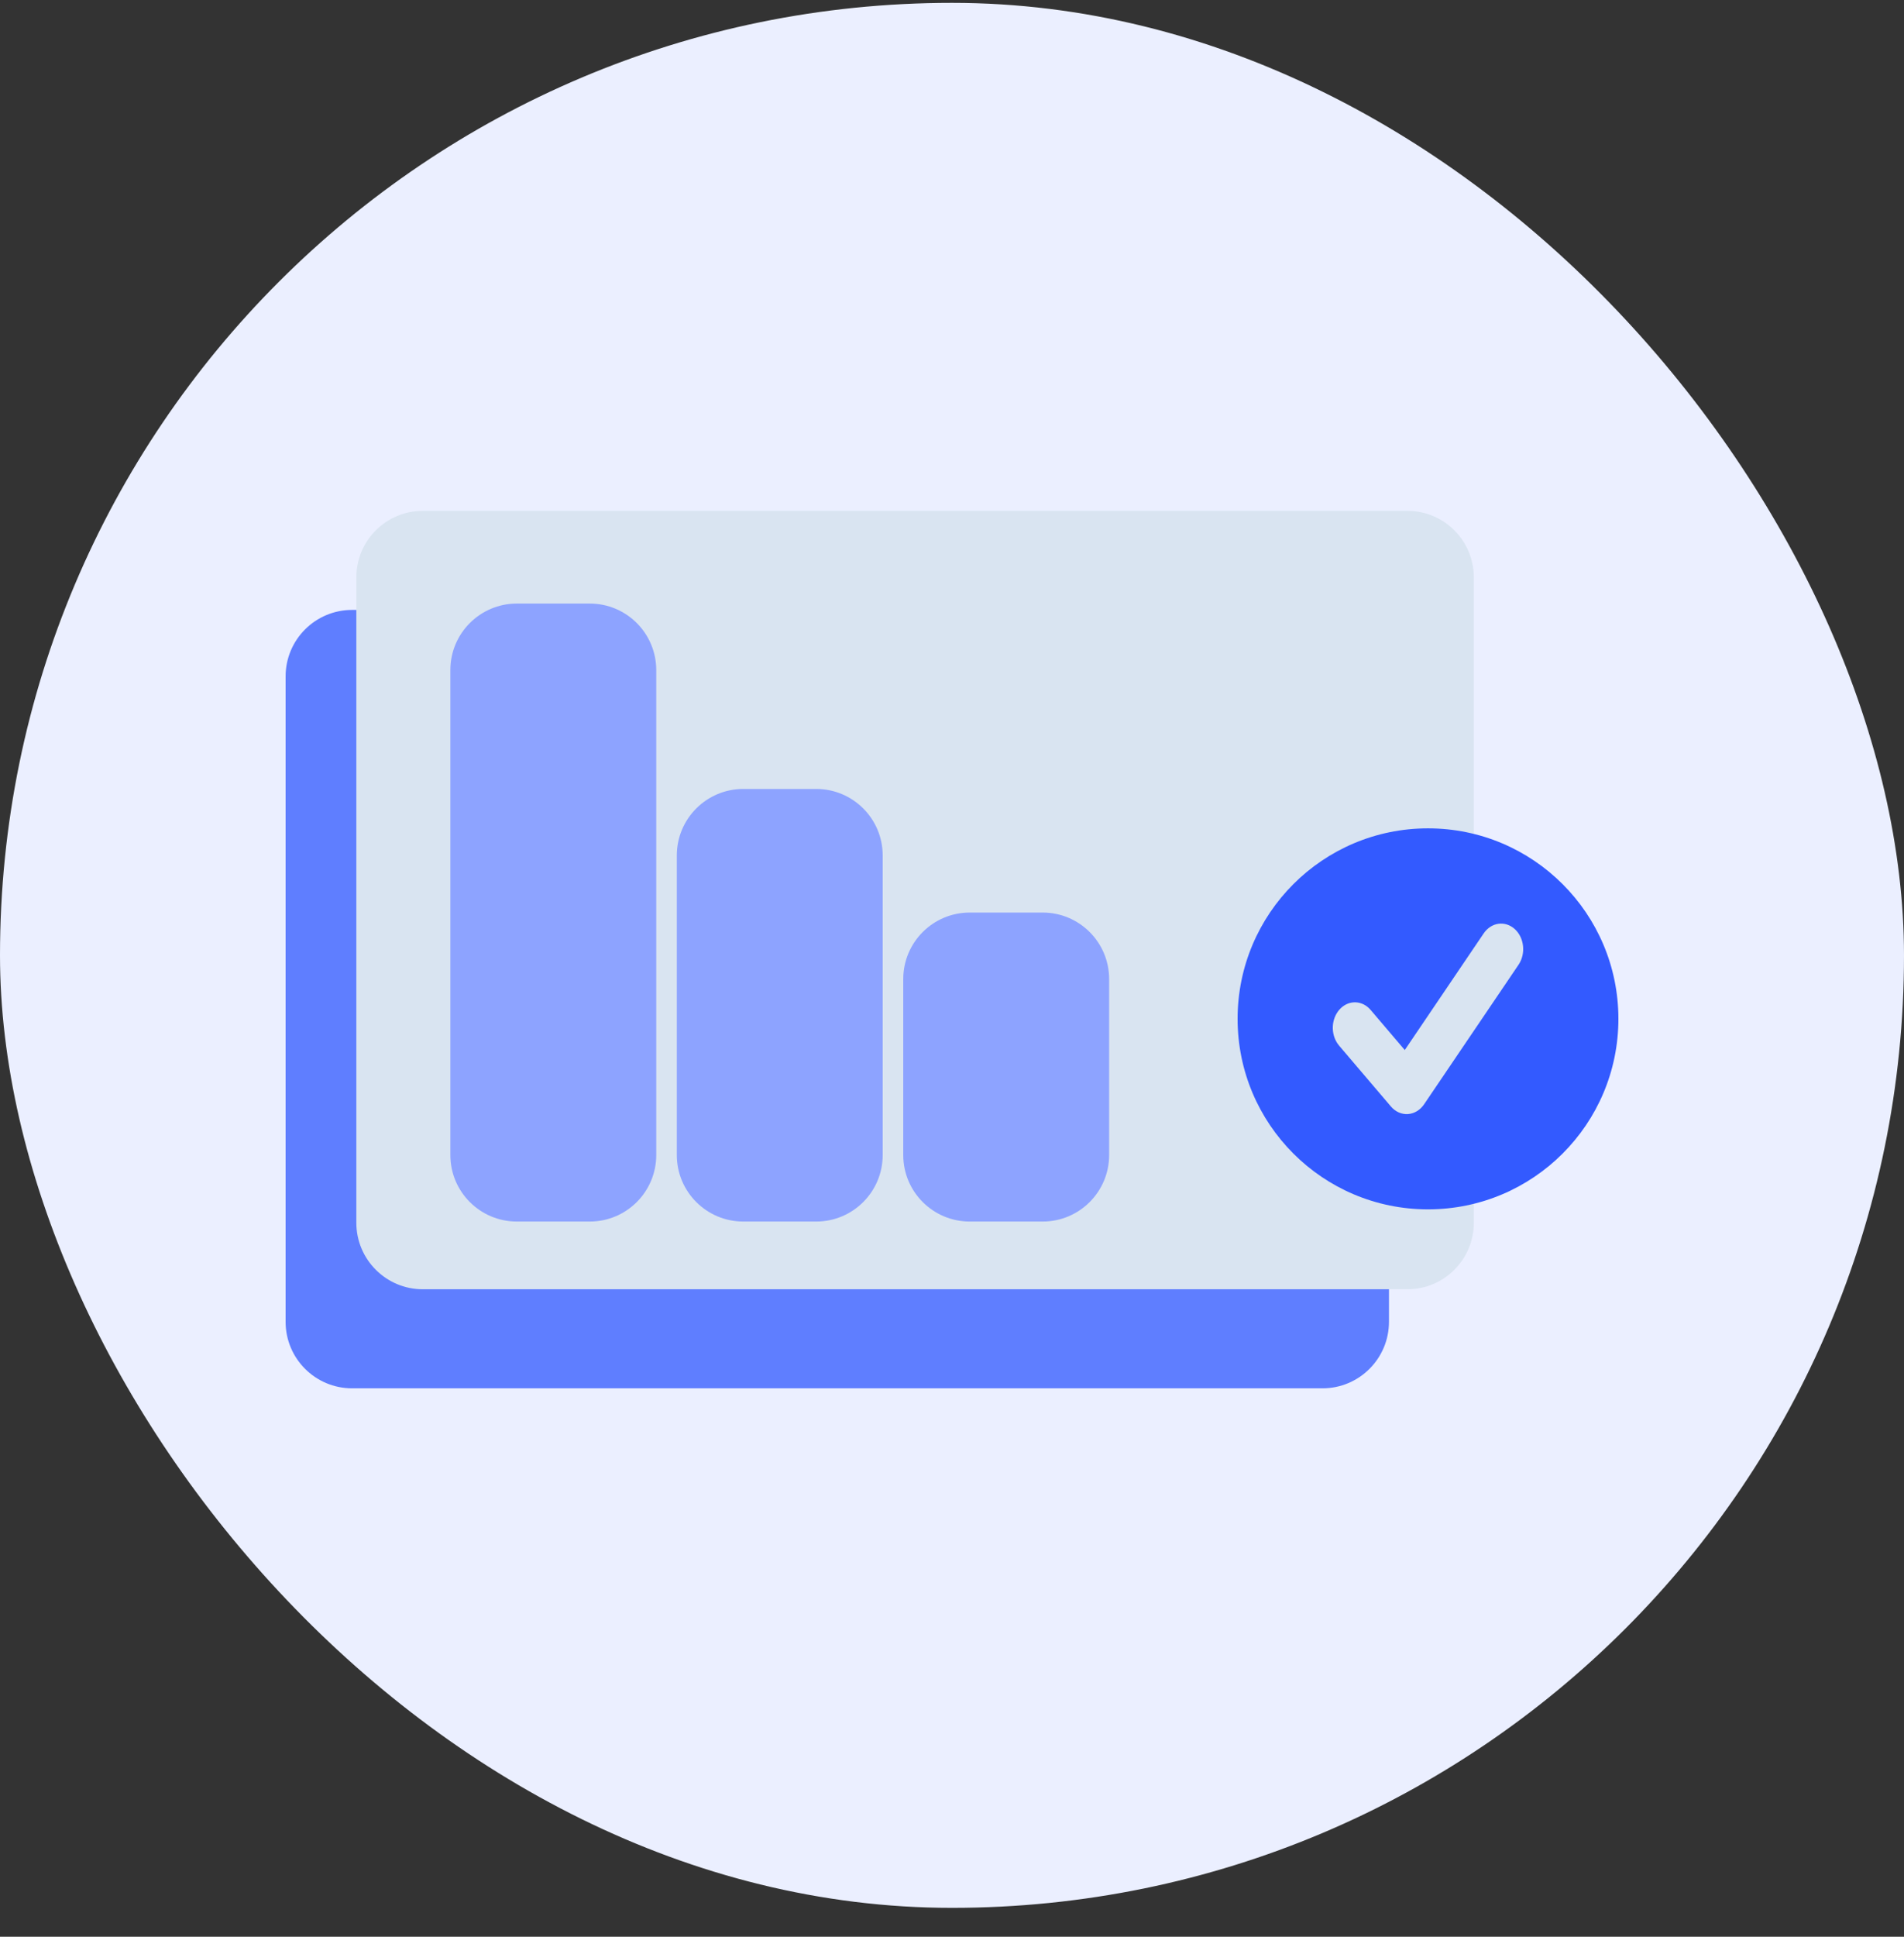 <svg width="60" height="61" viewBox="0 0 60 61" fill="none" xmlns="http://www.w3.org/2000/svg">
<rect x="0" y="0" width="60" height="61" fill="#333333" stroke="none"/>
<rect y="0.09" width="60" height="60" rx="30" fill="#EBEFFF"/>
<path d="M9 21.305C9 20.148 9.938 19.21 11.096 19.21H41.675C42.832 19.21 43.77 20.148 43.77 21.305V41.632C43.77 42.789 42.832 43.727 41.675 43.727H11.096C9.938 43.727 9 42.789 9 41.632V21.305Z" fill="#5F7EFF"/>
<path d="M11.229 18.185C11.229 17.028 12.167 16.09 13.324 16.09H44.349C45.506 16.09 46.444 17.028 46.444 18.185V38.512C46.444 39.669 45.506 40.607 44.349 40.607H13.324C12.167 40.607 11.229 39.669 11.229 38.512V18.185Z" fill="#D9E4F1"/>
<path d="M14.192 21.105C14.192 19.948 15.13 19.01 16.287 19.01H18.585C19.742 19.01 20.68 19.948 20.68 21.105V36.379C20.68 37.536 19.742 38.474 18.585 38.474H16.287C15.13 38.474 14.192 37.536 14.192 36.379V21.105Z" fill="#8DA3FF"/>
<path d="M21.328 26.944C21.328 25.787 22.266 24.849 23.423 24.849H25.721C26.878 24.849 27.816 25.787 27.816 26.944V36.379C27.816 37.536 26.878 38.474 25.721 38.474H23.423C22.266 38.474 21.328 37.536 21.328 36.379V26.944Z" fill="#8DA3FF"/>
<path d="M28.464 30.837C28.464 29.68 29.402 28.742 30.559 28.742H32.857C34.014 28.742 34.952 29.68 34.952 30.837V36.379C34.952 37.536 34.014 38.474 32.857 38.474H30.559C29.402 38.474 28.464 37.536 28.464 36.379V30.837Z" fill="#8DA3FF"/>
<path d="M51 32.09C51 35.404 48.314 38.09 45 38.09C41.686 38.09 39 35.404 39 32.09C39 28.776 41.686 26.09 45 26.09C48.314 26.09 51 28.776 51 32.09Z" fill="#335AFF"/>
<path d="M46.755 29.398C46.992 29.049 47.429 28.987 47.732 29.26C48.035 29.532 48.089 30.037 47.853 30.386L44.877 34.781C44.753 34.963 44.568 35.075 44.367 35.089C44.167 35.102 43.972 35.015 43.831 34.85L42.199 32.934L42.152 32.872C41.931 32.555 41.951 32.09 42.209 31.799C42.466 31.508 42.869 31.494 43.14 31.754L43.193 31.81L44.268 33.072L46.755 29.398Z" fill="#D9E4F1"/>
</svg>
